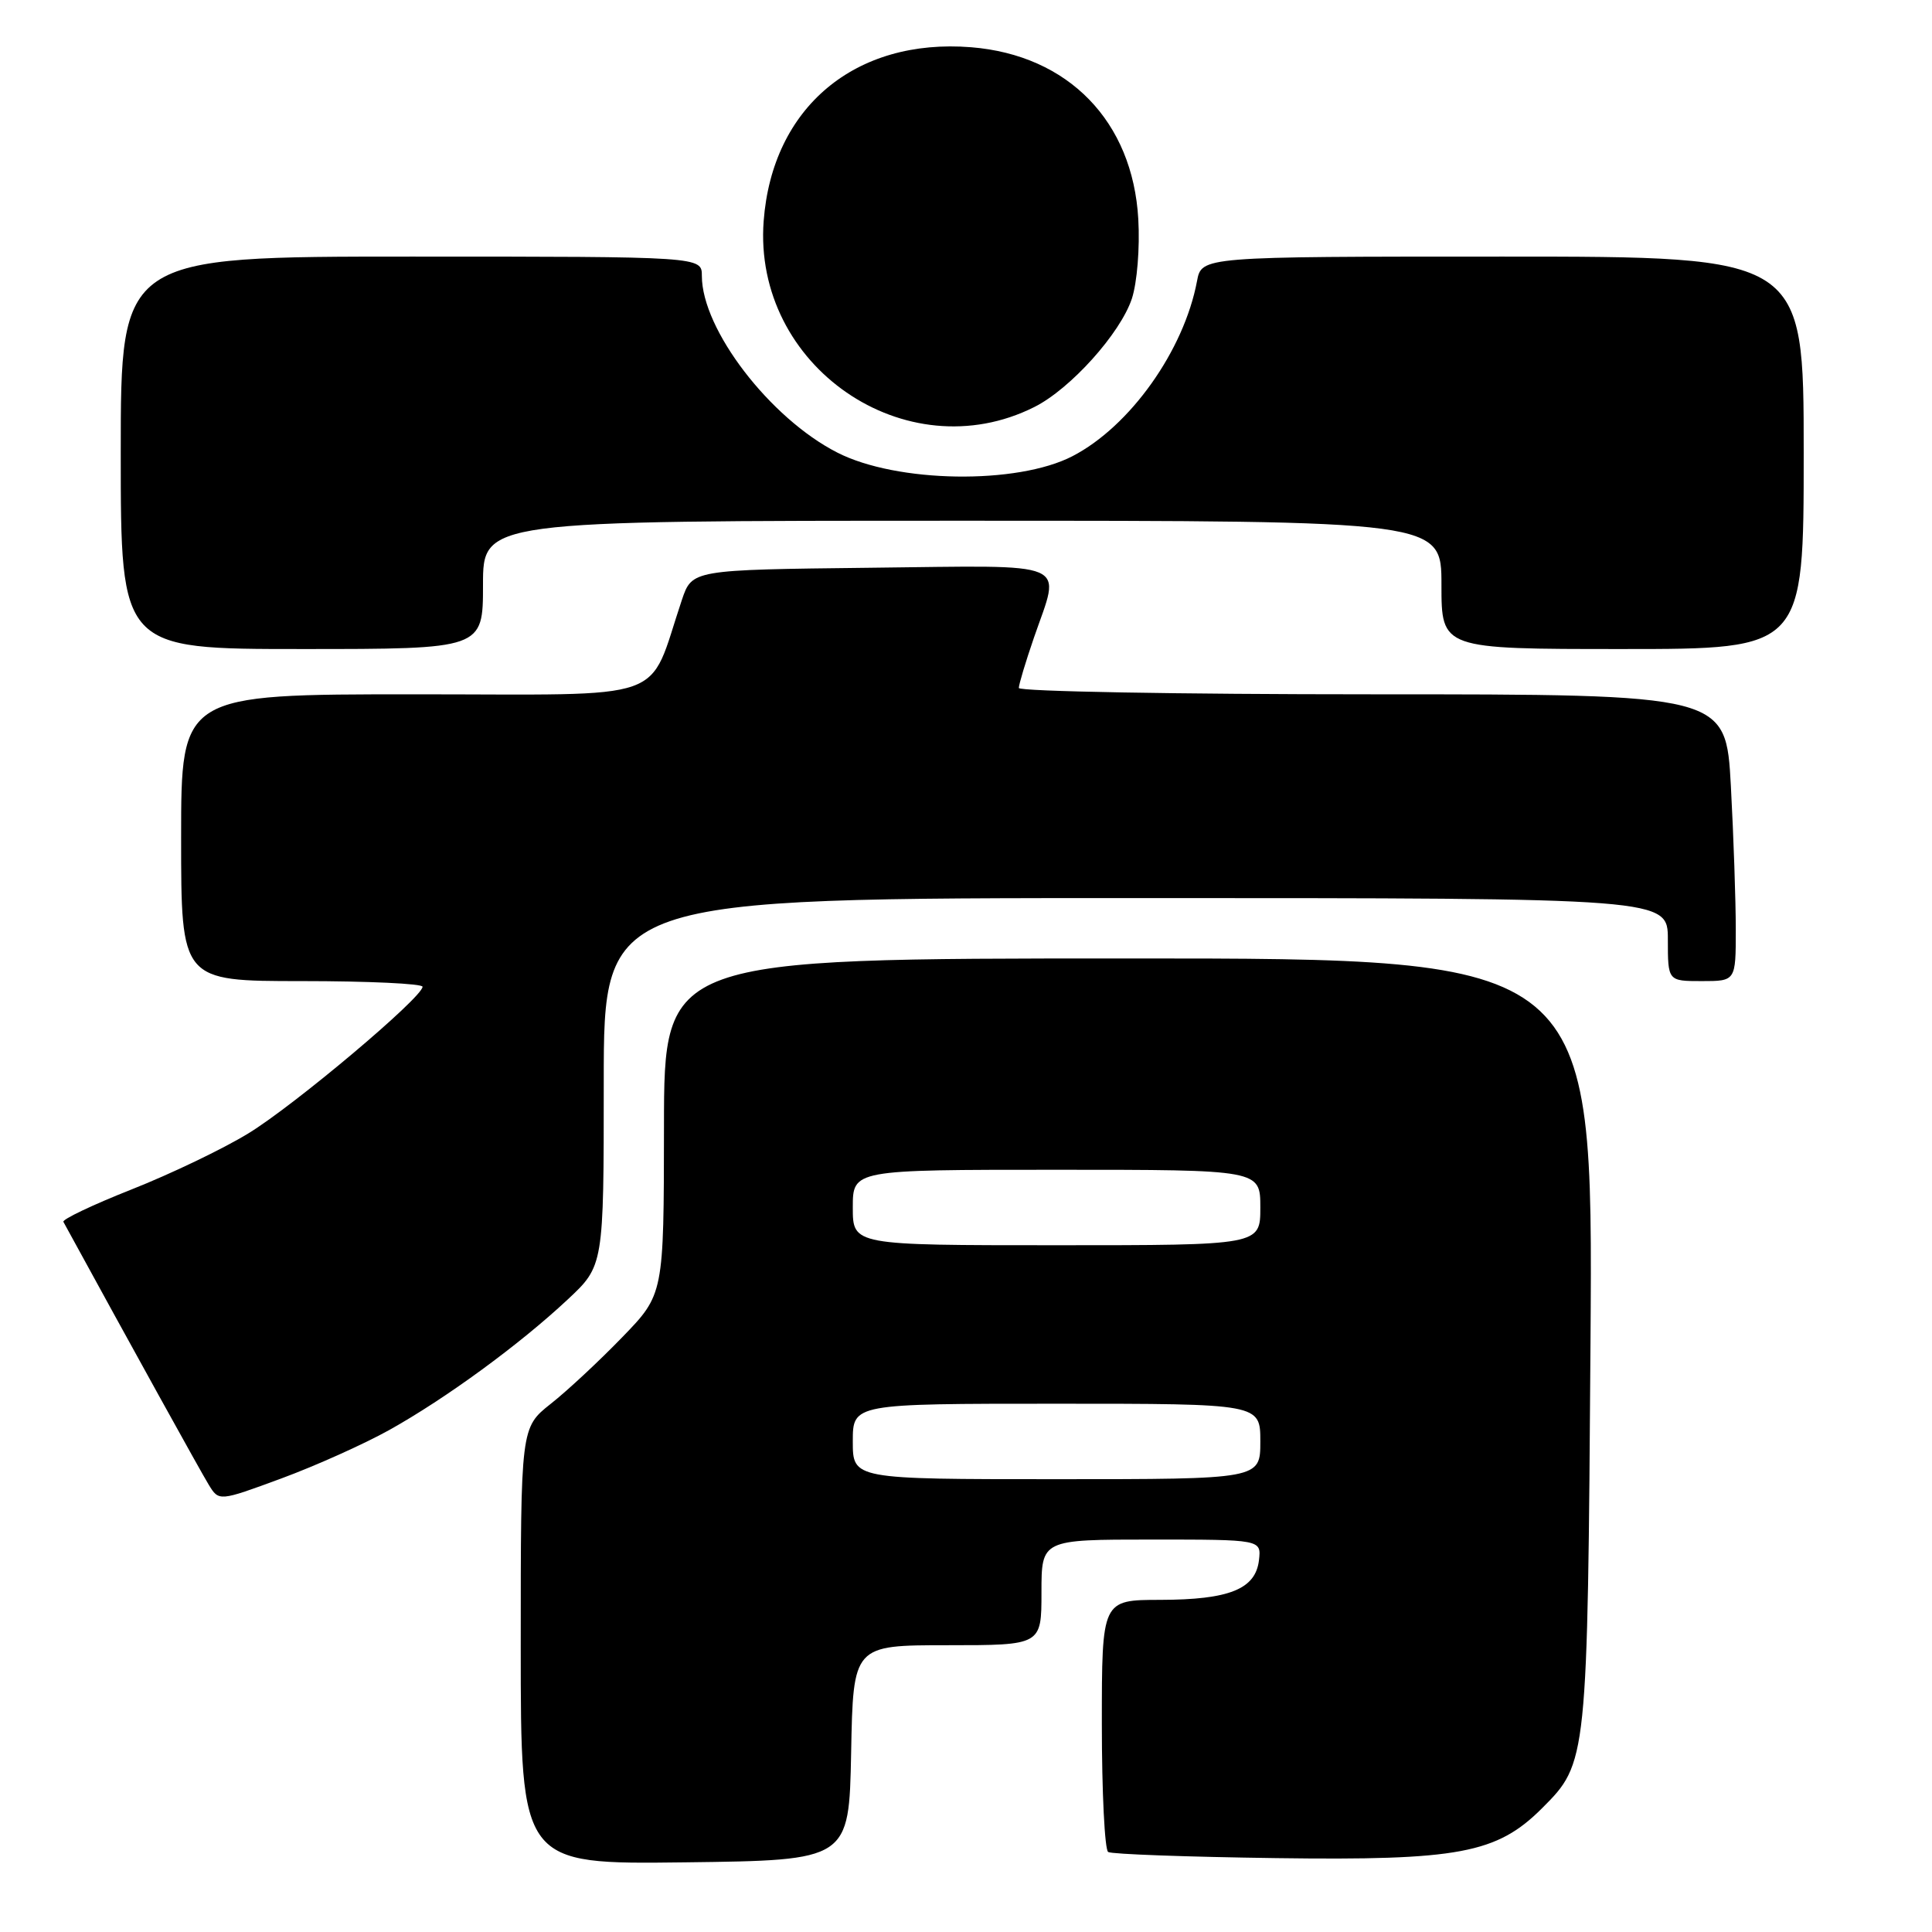 <?xml version="1.0" encoding="UTF-8" standalone="no"?>
<!DOCTYPE svg PUBLIC "-//W3C//DTD SVG 1.1//EN" "http://www.w3.org/Graphics/SVG/1.1/DTD/svg11.dtd" >
<svg xmlns="http://www.w3.org/2000/svg" xmlns:xlink="http://www.w3.org/1999/xlink" version="1.1" viewBox="0 0 256 256">
 <g >
 <path fill="currentColor"
d=" M 112.78 232.25 C 113.05 218.00 113.05 218.00 125.53 218.00 C 138.00 218.00 138.00 218.00 138.00 211.00 C 138.00 204.00 138.00 204.00 152.57 204.00 C 167.13 204.00 167.13 204.00 166.82 206.73 C 166.37 210.57 162.89 211.97 153.75 211.99 C 146.00 212.00 146.00 212.00 146.00 228.44 C 146.00 237.48 146.38 245.12 146.84 245.40 C 147.31 245.69 157.32 246.05 169.09 246.21 C 193.29 246.54 198.34 245.59 204.34 239.59 C 210.34 233.59 210.36 233.40 210.75 177.75 C 211.10 127.00 211.10 127.00 149.55 127.00 C 88.00 127.00 88.00 127.00 87.98 149.25 C 87.96 171.50 87.96 171.50 82.46 177.18 C 79.44 180.30 75.18 184.28 72.98 186.01 C 69.00 189.17 69.00 189.17 69.00 218.10 C 69.00 247.04 69.00 247.04 90.75 246.77 C 112.50 246.50 112.50 246.50 112.78 232.25 Z  M 51.57 189.49 C 59.08 185.30 68.84 178.16 75.19 172.22 C 80.00 167.73 80.00 167.73 80.00 143.36 C 80.00 119.00 80.00 119.00 150.50 119.00 C 221.00 119.00 221.00 119.00 221.00 124.50 C 221.00 130.00 221.00 130.00 225.50 130.00 C 230.00 130.00 230.00 130.00 230.00 123.16 C 230.00 119.39 229.71 110.84 229.35 104.16 C 228.69 92.00 228.69 92.00 181.85 92.00 C 156.08 92.00 135.00 91.62 135.00 91.16 C 135.00 90.69 135.90 87.70 137.00 84.50 C 140.57 74.14 142.41 74.93 115.35 75.23 C 91.70 75.50 91.70 75.50 90.35 79.50 C 85.71 93.30 89.38 92.00 54.92 92.00 C 24.00 92.00 24.00 92.00 24.00 111.00 C 24.00 130.00 24.00 130.00 40.00 130.00 C 48.80 130.00 56.00 130.34 55.99 130.75 C 55.98 132.17 38.95 146.51 32.89 150.19 C 29.56 152.23 22.61 155.56 17.45 157.60 C 12.29 159.64 8.22 161.58 8.40 161.90 C 17.41 178.39 26.61 195.03 27.65 196.72 C 29.01 198.95 29.01 198.95 37.26 195.91 C 41.79 194.24 48.23 191.35 51.57 189.49 Z  M 64.00 77.50 C 64.00 69.00 64.00 69.00 127.50 69.00 C 191.00 69.00 191.00 69.00 191.00 77.50 C 191.00 86.00 191.00 86.00 215.00 86.00 C 239.00 86.00 239.00 86.00 239.00 60.00 C 239.00 34.00 239.00 34.00 199.11 34.00 C 159.22 34.00 159.22 34.00 158.61 37.25 C 156.88 46.45 149.73 56.51 142.10 60.45 C 134.77 64.24 118.84 64.00 110.95 59.97 C 102.02 55.42 93.00 43.65 93.00 36.56 C 93.00 34.00 93.00 34.00 54.50 34.00 C 16.00 34.00 16.00 34.00 16.00 60.00 C 16.00 86.00 16.00 86.00 40.00 86.00 C 64.00 86.00 64.00 86.00 64.00 77.50 Z  M 137.04 53.94 C 141.83 51.55 148.45 44.18 149.98 39.57 C 150.67 37.46 151.05 32.85 150.83 29.04 C 150.10 16.08 141.56 7.30 128.69 6.26 C 113.31 5.03 102.33 14.22 101.19 29.28 C 99.74 48.51 120.03 62.47 137.04 53.94 Z  M 113.00 191.00 C 113.00 186.00 113.00 186.00 140.00 186.00 C 167.00 186.00 167.00 186.00 167.00 191.00 C 167.00 196.00 167.00 196.00 140.00 196.00 C 113.00 196.00 113.00 196.00 113.00 191.00 Z  M 113.00 160.00 C 113.00 155.00 113.00 155.00 140.00 155.00 C 167.00 155.00 167.00 155.00 167.00 160.00 C 167.00 165.00 167.00 165.00 140.00 165.00 C 113.00 165.00 113.00 165.00 113.00 160.00 Z "/>
</g>
</svg>